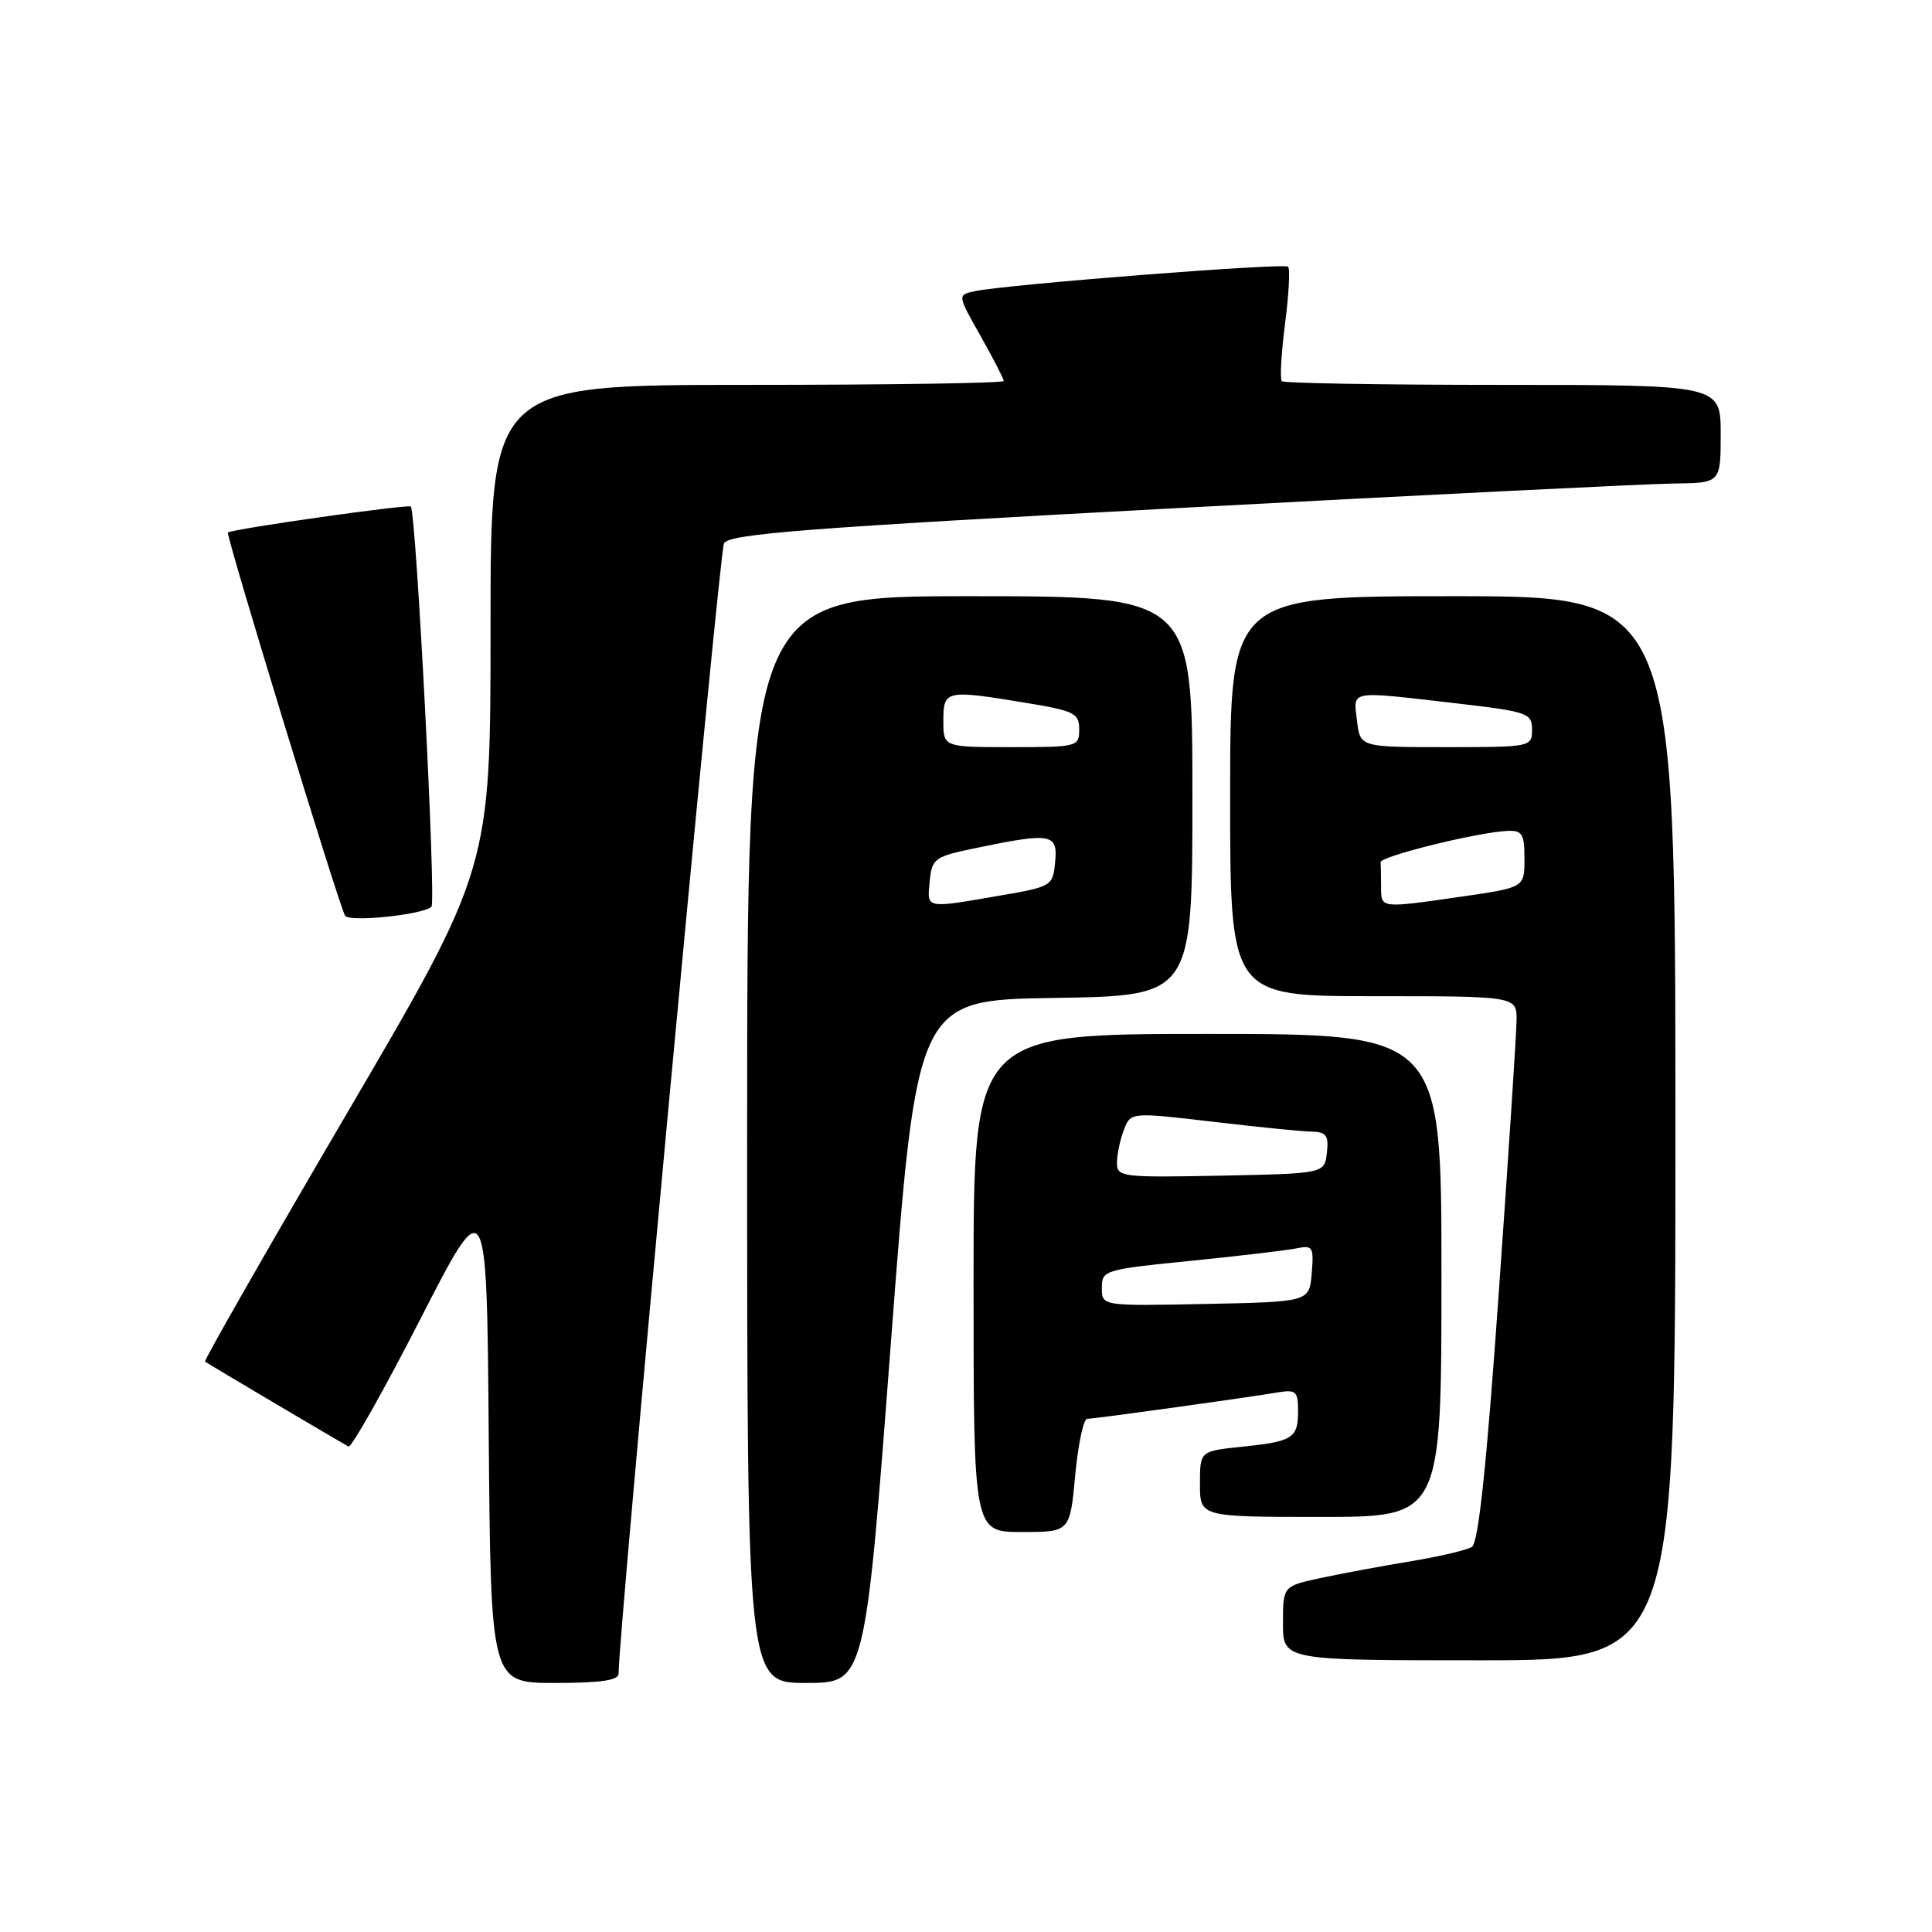 <?xml version="1.0" encoding="UTF-8" standalone="no"?>
<!DOCTYPE svg PUBLIC "-//W3C//DTD SVG 1.1//EN" "http://www.w3.org/Graphics/SVG/1.1/DTD/svg11.dtd" >
<svg xmlns="http://www.w3.org/2000/svg" xmlns:xlink="http://www.w3.org/1999/xlink" version="1.1" viewBox="0 0 256 256">
 <g >
 <path fill="currentColor"
d=" M 81.97 221.75 C 81.87 217.31 95.30 73.21 95.93 72.00 C 96.59 70.75 106.57 69.97 156.11 67.32 C 188.77 65.57 218.31 64.11 221.75 64.07 C 228.00 64.00 228.00 64.00 228.00 57.50 C 228.00 51.00 228.00 51.00 199.17 51.00 C 183.31 51.00 170.11 50.78 169.85 50.51 C 169.58 50.24 169.77 46.84 170.27 42.94 C 170.78 39.04 170.96 35.62 170.68 35.34 C 170.15 34.82 133.37 37.69 129.18 38.58 C 126.85 39.08 126.85 39.08 129.93 44.52 C 131.62 47.52 133.00 50.20 133.00 50.48 C 133.00 50.77 117.70 51.00 99.00 51.00 C 65.00 51.00 65.00 51.00 65.00 83.02 C 65.00 115.05 65.00 115.05 45.92 147.61 C 35.43 165.52 26.99 180.29 27.17 180.42 C 27.56 180.72 45.19 191.15 46.18 191.67 C 46.55 191.87 50.83 184.29 55.68 174.82 C 64.50 157.61 64.50 157.61 64.76 190.30 C 65.03 223.00 65.03 223.00 73.51 223.00 C 79.65 223.00 81.99 222.65 81.97 221.75 Z  M 118.06 177.75 C 121.50 132.50 121.50 132.50 139.75 132.23 C 158.00 131.95 158.00 131.95 158.00 105.48 C 158.00 79.00 158.00 79.00 128.50 79.00 C 99.00 79.00 99.00 79.00 99.00 151.00 C 99.00 223.00 99.00 223.00 106.81 223.00 C 114.63 223.00 114.63 223.00 118.06 177.75 Z  M 222.00 149.50 C 222.00 79.00 222.00 79.00 192.50 79.00 C 163.00 79.00 163.00 79.00 163.00 105.50 C 163.00 132.00 163.00 132.00 182.00 132.00 C 201.00 132.00 201.00 132.00 200.95 135.25 C 200.93 137.04 199.87 153.28 198.59 171.36 C 196.98 194.22 195.90 204.44 195.04 204.97 C 194.36 205.40 190.71 206.25 186.92 206.88 C 183.14 207.50 177.78 208.50 175.02 209.09 C 170.00 210.17 170.00 210.17 170.00 215.08 C 170.00 220.00 170.00 220.00 196.00 220.00 C 222.00 220.00 222.00 220.00 222.00 149.50 Z  M 142.47 195.50 C 142.85 191.38 143.57 188.00 144.06 188.00 C 145.01 188.00 164.72 185.27 169.25 184.51 C 171.73 184.10 172.00 184.34 172.00 186.97 C 172.00 190.58 171.31 191.01 164.47 191.71 C 159.00 192.28 159.00 192.28 159.00 196.64 C 159.00 201.00 159.00 201.00 175.00 201.00 C 191.00 201.00 191.00 201.00 191.00 169.00 C 191.00 137.00 191.00 137.00 160.00 137.00 C 129.00 137.00 129.00 137.00 129.00 170.00 C 129.00 203.00 129.00 203.00 135.38 203.00 C 141.77 203.00 141.77 203.00 142.47 195.50 Z  M 57.17 120.15 C 57.81 119.52 55.15 67.89 54.43 67.12 C 54.11 66.78 30.90 70.07 30.20 70.56 C 29.87 70.79 44.91 119.97 45.72 121.33 C 46.26 122.23 56.07 121.21 57.17 120.15 Z  M 123.19 116.79 C 123.49 113.72 123.78 113.51 129.50 112.33 C 139.31 110.30 140.18 110.46 139.81 114.23 C 139.51 117.40 139.37 117.49 132.50 118.67 C 122.54 120.39 122.83 120.45 123.19 116.79 Z  M 125.00 95.50 C 125.00 91.43 125.30 91.37 136.06 93.15 C 142.36 94.19 143.00 94.51 143.00 96.65 C 143.00 98.94 142.78 99.00 134.00 99.00 C 125.00 99.00 125.00 99.00 125.00 95.50 Z  M 183.00 117.50 C 183.00 116.12 182.97 114.66 182.94 114.25 C 182.87 113.47 195.84 110.26 199.75 110.10 C 201.71 110.01 202.00 110.50 202.00 113.80 C 202.00 117.60 202.00 117.60 193.70 118.80 C 182.82 120.37 183.00 120.39 183.00 117.50 Z  M 179.81 95.50 C 179.33 91.40 178.58 91.54 192.75 93.17 C 202.46 94.30 203.00 94.48 203.00 96.68 C 203.00 98.97 202.86 99.00 191.61 99.00 C 180.22 99.00 180.22 99.00 179.81 95.50 Z  M 146.00 170.65 C 146.00 168.31 146.33 168.21 157.75 167.07 C 164.21 166.42 170.54 165.68 171.81 165.41 C 173.95 164.97 174.10 165.22 173.81 168.72 C 173.50 172.50 173.50 172.50 159.75 172.78 C 146.00 173.06 146.00 173.06 146.00 170.65 Z  M 148.00 154.09 C 148.00 153.01 148.41 151.06 148.91 149.75 C 149.81 147.36 149.81 147.36 160.66 148.63 C 166.62 149.33 172.54 149.93 173.82 149.95 C 175.74 149.99 176.08 150.46 175.82 152.75 C 175.50 155.50 175.50 155.50 161.75 155.78 C 148.66 156.04 148.00 155.96 148.00 154.09 Z "/>
</g>
</svg>
